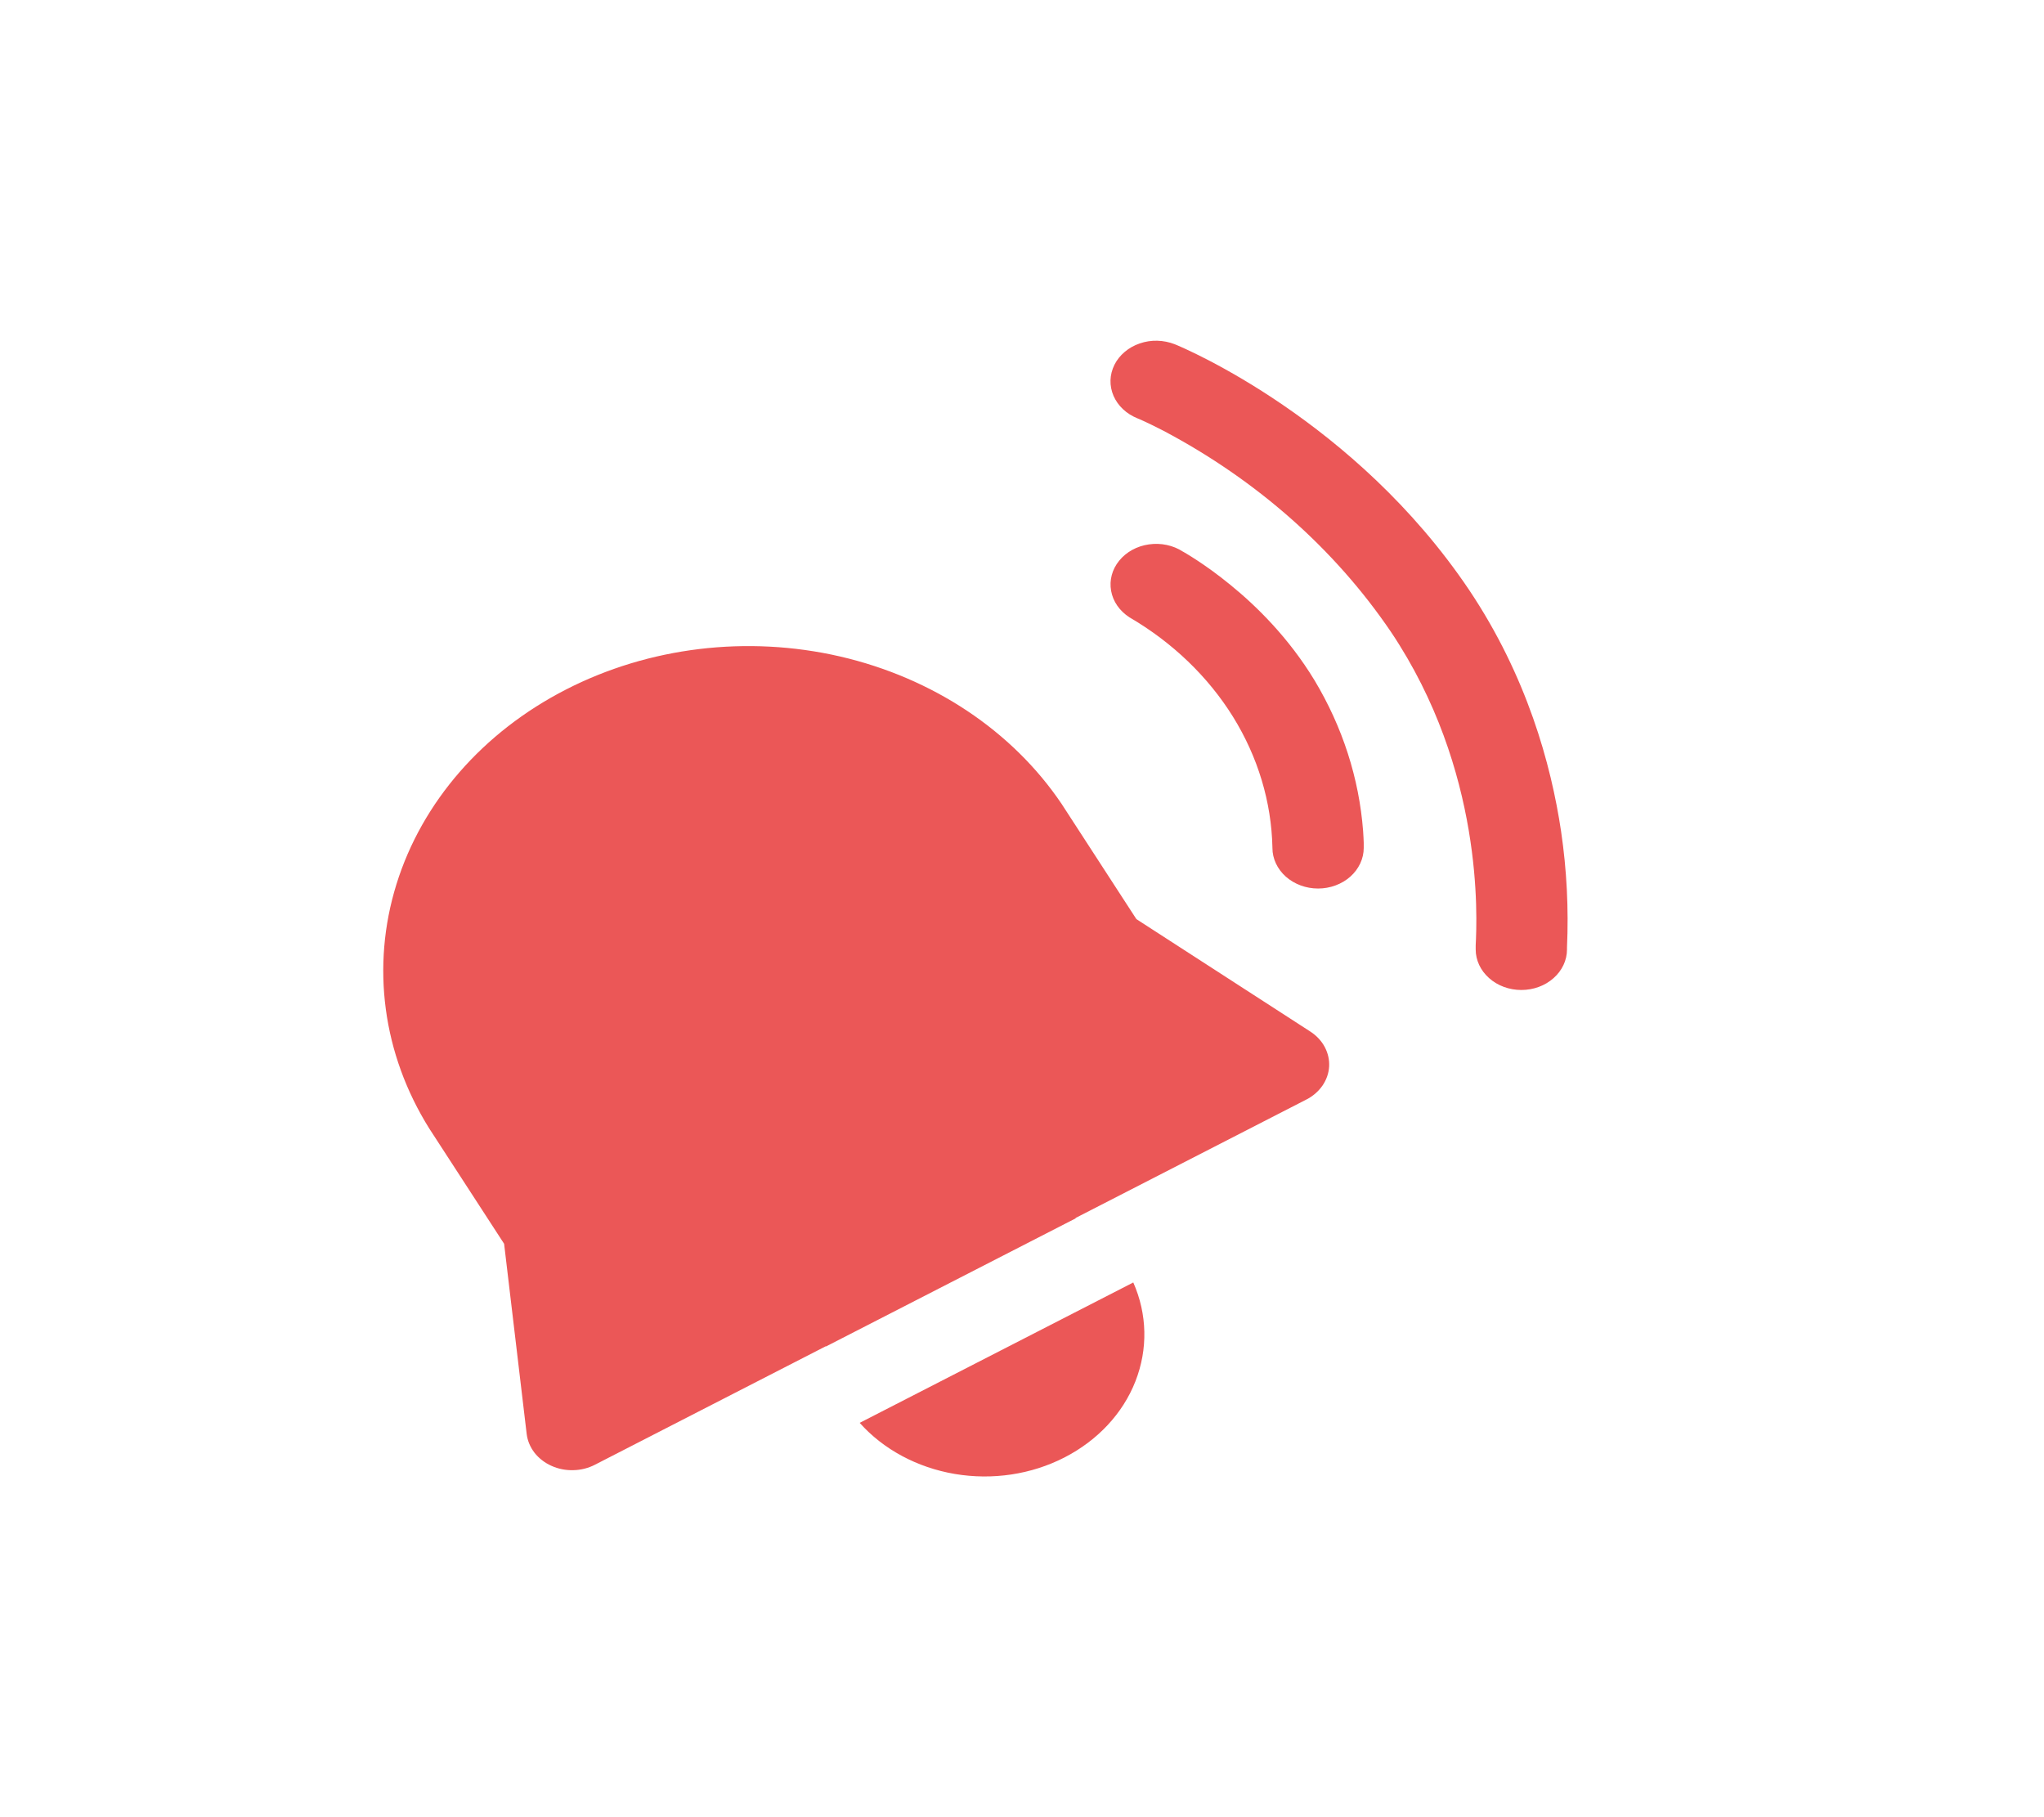 <svg width="27" height="24" viewBox="0 0 27 24" fill="none" xmlns="http://www.w3.org/2000/svg">
<path d="M14.721 4.818C14.753 4.754 14.799 4.696 14.856 4.648C14.914 4.599 14.981 4.561 15.055 4.536C15.129 4.51 15.208 4.498 15.287 4.5C15.366 4.502 15.444 4.518 15.517 4.546C15.656 4.602 17.902 5.553 19.408 7.794C20.168 8.93 20.489 10.093 20.621 10.98C20.696 11.489 20.722 12.003 20.699 12.516V12.544V12.54C20.699 12.682 20.635 12.818 20.522 12.918C20.409 13.019 20.256 13.075 20.096 13.075C19.936 13.075 19.783 13.019 19.67 12.918C19.557 12.818 19.493 12.682 19.493 12.54V12.486C19.511 12.118 19.602 10.175 18.372 8.343C17.632 7.253 16.601 6.341 15.37 5.69C15.163 5.583 15.037 5.529 15.027 5.526C14.955 5.497 14.889 5.456 14.835 5.405C14.78 5.354 14.738 5.294 14.709 5.228C14.681 5.163 14.667 5.093 14.669 5.022C14.671 4.952 14.689 4.883 14.721 4.818V4.818ZM14.784 7.405C14.877 7.29 15.019 7.212 15.176 7.19C15.334 7.167 15.496 7.201 15.625 7.285C15.621 7.282 15.91 7.443 16.252 7.724C16.598 8.005 17.024 8.424 17.364 8.985C17.734 9.601 17.953 10.28 18.006 10.977C18.011 11.041 18.012 11.091 18.014 11.131V11.199C18.014 11.341 17.95 11.477 17.837 11.578C17.724 11.678 17.571 11.735 17.411 11.735C17.251 11.735 17.098 11.678 16.985 11.578C16.872 11.477 16.808 11.341 16.808 11.199V11.195C16.795 10.59 16.616 9.997 16.287 9.466C15.957 8.936 15.488 8.485 14.919 8.153C14.789 8.069 14.702 7.944 14.677 7.803C14.652 7.663 14.69 7.52 14.784 7.405V7.405ZM5.67 14.904C5.055 13.921 4.9 12.762 5.237 11.678C5.574 10.593 6.378 9.67 7.474 9.108C8.57 8.545 9.871 8.388 11.096 8.67C12.321 8.953 13.372 9.652 14.023 10.617L15.011 12.139L17.31 13.625C17.391 13.678 17.456 13.747 17.499 13.828C17.542 13.909 17.562 13.997 17.557 14.086C17.552 14.176 17.521 14.262 17.469 14.338C17.416 14.414 17.343 14.478 17.256 14.522L14.206 16.087L14.211 16.09L10.909 17.784V17.78L7.859 19.345C7.772 19.39 7.674 19.415 7.573 19.417C7.473 19.42 7.373 19.4 7.283 19.359C7.194 19.319 7.117 19.259 7.06 19.186C7.003 19.112 6.968 19.027 6.957 18.938L6.659 16.427L5.67 14.904V14.904ZM14.97 16.938L11.356 18.792C11.67 19.144 12.117 19.383 12.613 19.467C13.11 19.551 13.623 19.474 14.061 19.249C14.499 19.024 14.832 18.668 14.998 18.244C15.165 17.819 15.155 17.356 14.97 16.938V16.938Z" fill="#EB5757"/>
</svg>
